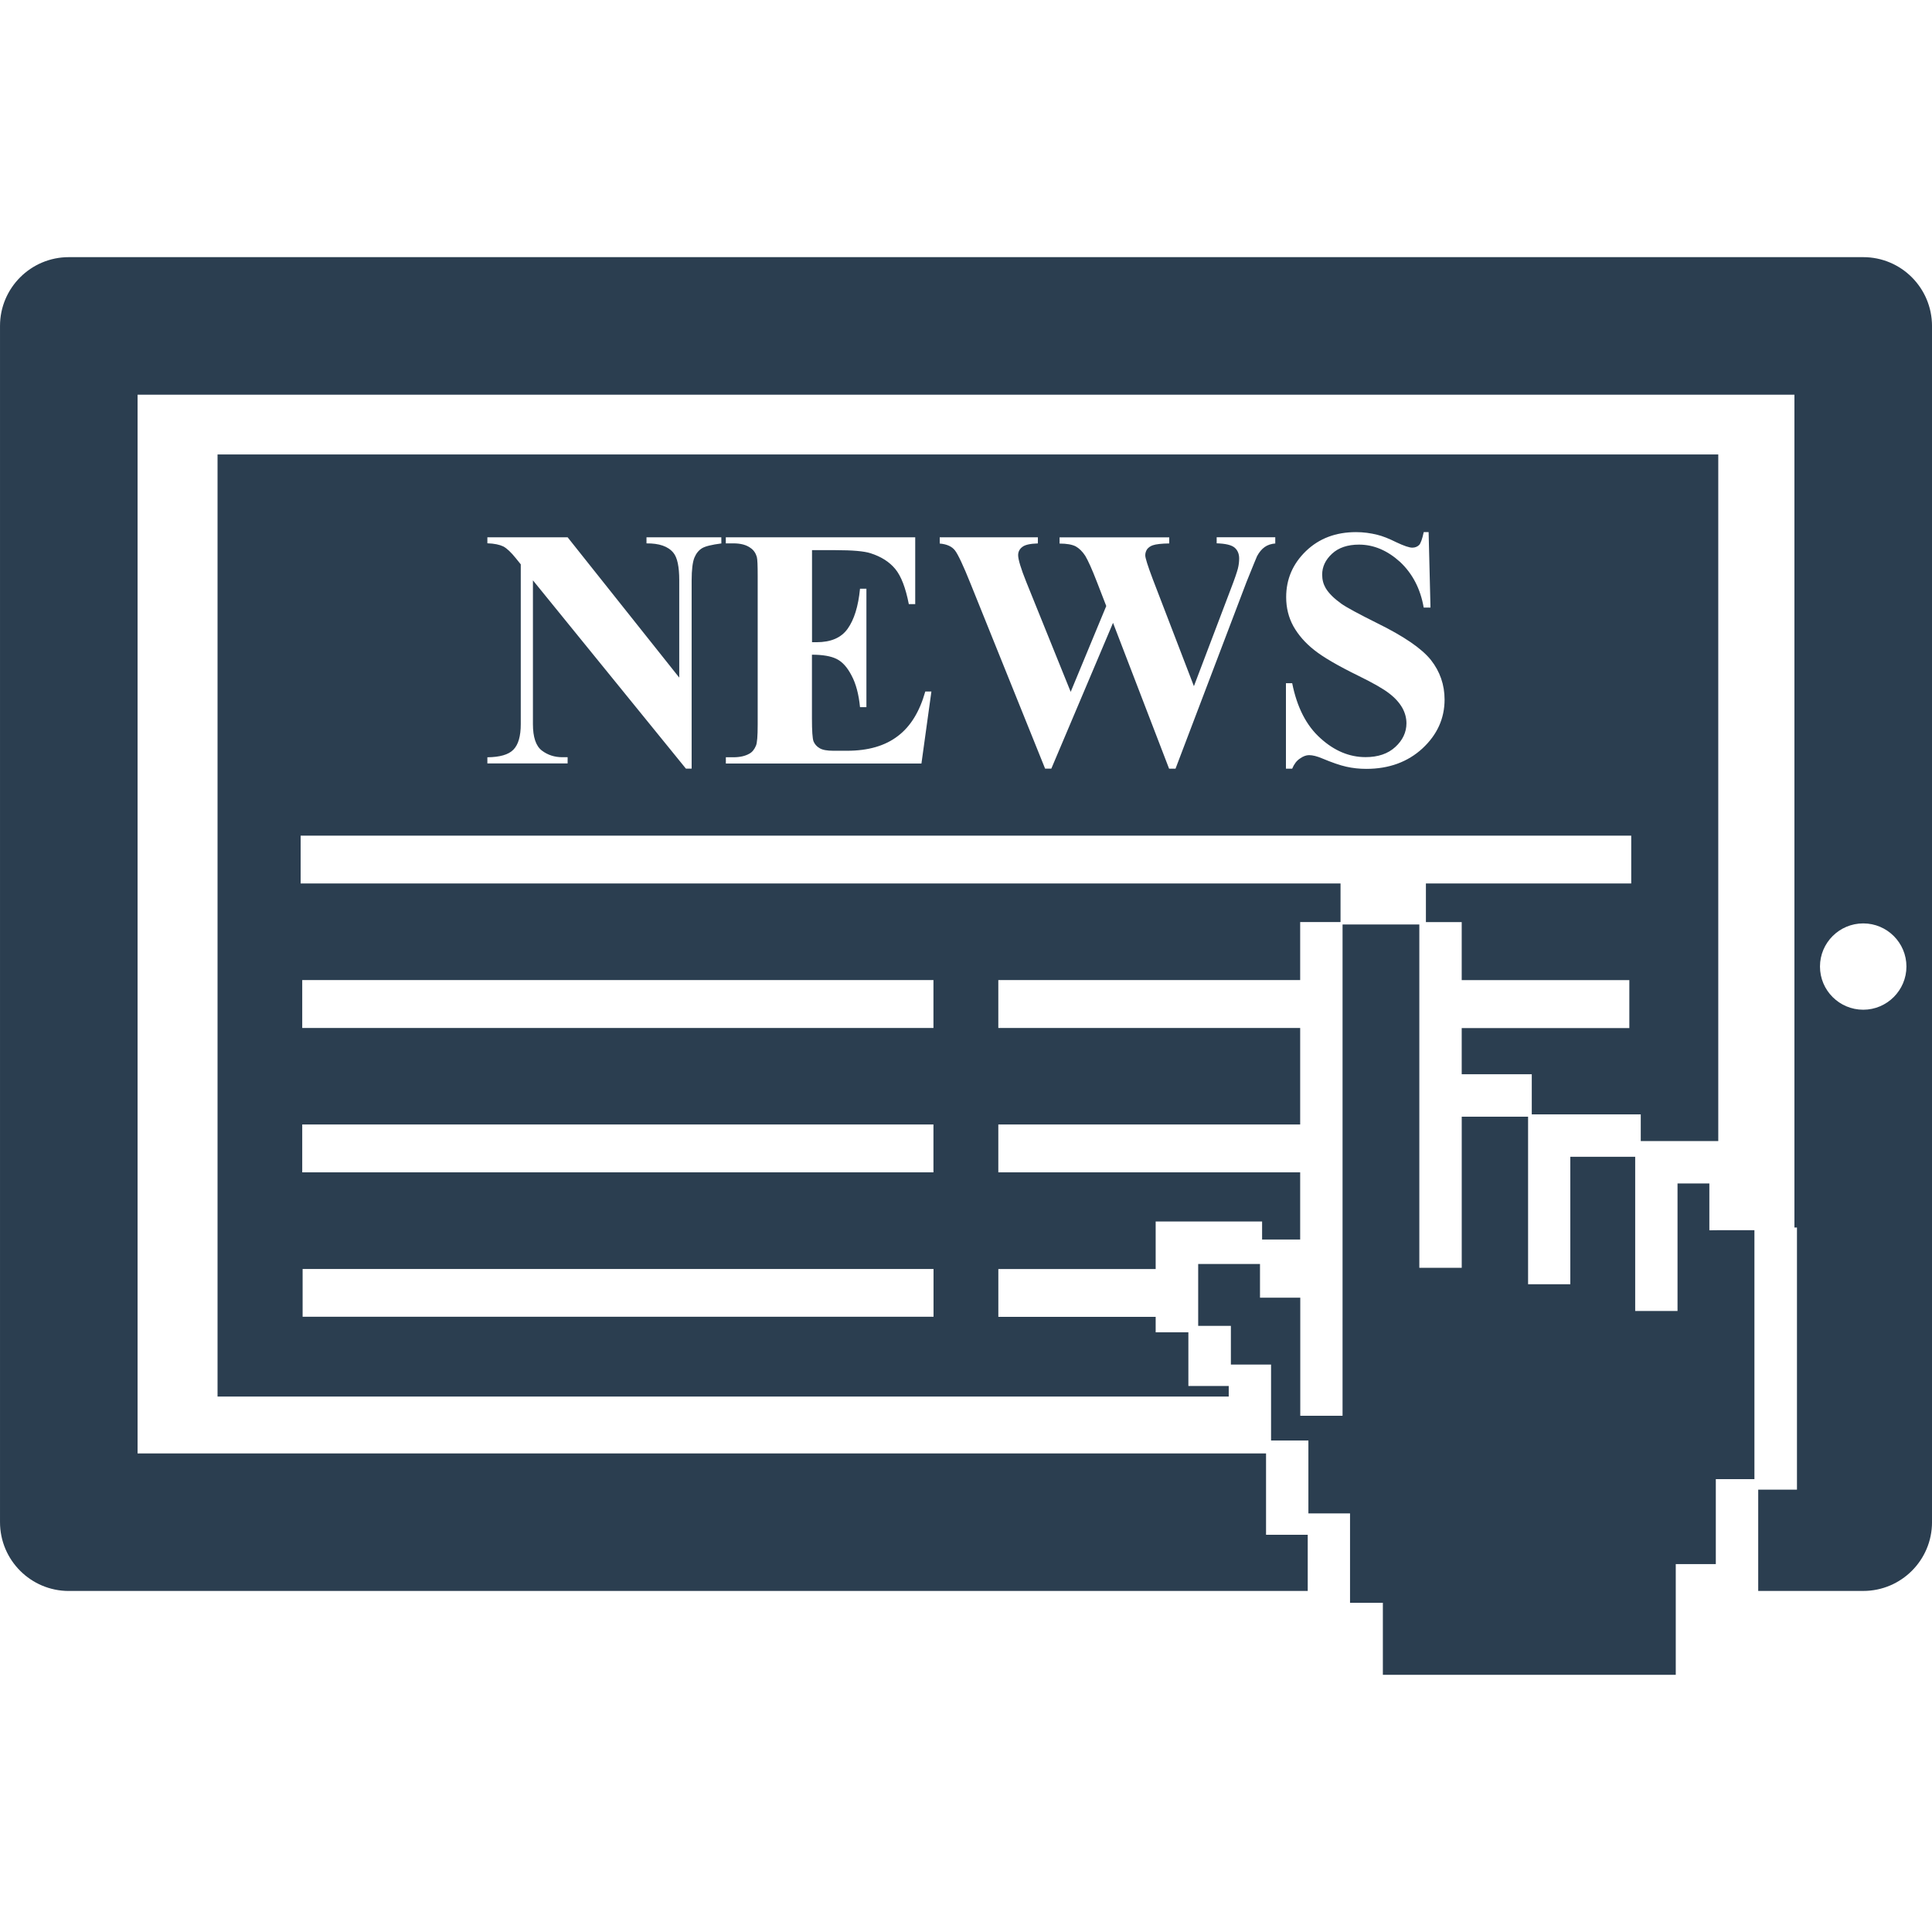 <?xml version="1.0" encoding="iso-8859-1"?>
<!-- Generator: Adobe Illustrator 16.0.0, SVG Export Plug-In . SVG Version: 6.00 Build 0)  -->
<!DOCTYPE svg PUBLIC "-//W3C//DTD SVG 1.1//EN" "http://www.w3.org/Graphics/SVG/1.1/DTD/svg11.dtd">
<svg xmlns="http://www.w3.org/2000/svg" xmlns:xlink="http://www.w3.org/1999/xlink" version="1.1" id="Capa_1" x="0px" y="0px" width="512px" height="512px" viewBox="0 0 75.446 75.447" style="enable-background:new 0 0 75.446 75.447;" xml:space="preserve">
<g>
	<path d="M72.762,10.042H2.686C1.204,10.042,0,11.246,0,12.726v46.715c0,1.487,1.206,2.688,2.686,2.688h48.382v-2.194H49.44v-3.176   H5.372V15.413h64.702v32.522h0.099v10.237H68.66v3.956h4.102c1.482,0,2.685-1.202,2.685-2.683V12.728   C75.444,11.243,74.244,10.042,72.762,10.042z M72.762,39.431c-0.931,0-1.69-0.752-1.69-1.687c0-0.927,0.755-1.684,1.69-1.684   c0.929,0,1.686,0.754,1.686,1.684S73.688,39.431,72.762,39.431z M65.223,44.559h0.29H67.1V17.747H8.495v36.79h39.488v-0.413h-1.576   v-2.096h-1.277v-0.603h-6.144v-1.868h6.144v-1.856h0.123h1.533h2.5v0.704h1.487v-2.623H38.985v-1.87h11.788v-3.769H38.985v-1.87   h11.788v-2.265h1.576v-1.507H11.74v-1.867h51.961v1.867h-8.018v1.509h1.398v2.265h6.546v1.873h-6.546v1.802h2.736v1.567h1.273   h0.234h2.749v1.042H65.223L65.223,44.559z M36.455,51.42H11.817v-1.865h24.638V51.42z M11.802,38.273h24.65v1.87h-24.65V38.273z    M11.802,43.912h24.65v1.87h-24.65V43.912z M28.17,21.222c-0.376,0.049-0.626,0.109-0.755,0.187   c-0.127,0.077-0.229,0.201-0.299,0.369c-0.069,0.173-0.107,0.47-0.107,0.885v7.354h-0.223l-5.975-7.354v5.616   c0,0.506,0.115,0.852,0.347,1.03c0.23,0.176,0.5,0.261,0.798,0.261h0.21v0.243h-3.134v-0.24c0.483-0.005,0.827-0.101,1.016-0.297   c0.194-0.196,0.288-0.531,0.288-0.999v-6.239l-0.189-0.234c-0.187-0.233-0.35-0.388-0.493-0.465   c-0.145-0.069-0.351-0.114-0.622-0.123v-0.234h3.134l4.359,5.479v-3.8c0-0.529-0.075-0.89-0.231-1.077   c-0.205-0.25-0.555-0.369-1.048-0.364v-0.238h2.922L28.17,21.222L28.17,21.222z M35.983,29.816h-7.638v-0.244h0.294   c0.255,0,0.463-0.048,0.622-0.139c0.109-0.057,0.196-0.162,0.259-0.312c0.047-0.105,0.068-0.377,0.068-0.822v-5.811   c0-0.401-0.009-0.646-0.033-0.736c-0.042-0.149-0.123-0.269-0.241-0.35c-0.165-0.124-0.39-0.183-0.677-0.183h-0.294v-0.236h7.397   v2.609h-0.25c-0.124-0.639-0.301-1.096-0.53-1.374c-0.229-0.277-0.551-0.482-0.967-0.614c-0.245-0.08-0.703-0.12-1.369-0.12H31.71   v3.595h0.176c0.561,0,0.965-0.172,1.217-0.528c0.252-0.355,0.414-0.872,0.481-1.561h0.25v4.625h-0.25   c-0.049-0.502-0.159-0.917-0.33-1.235c-0.168-0.325-0.359-0.535-0.582-0.646c-0.221-0.111-0.544-0.167-0.965-0.167v2.487   c0,0.488,0.02,0.786,0.062,0.898c0.044,0.104,0.119,0.196,0.23,0.261c0.115,0.073,0.296,0.105,0.547,0.105h0.531   c0.827,0,1.485-0.191,1.984-0.574c0.499-0.376,0.853-0.96,1.072-1.74h0.239L35.983,29.816z M49.81,21.222   c-0.167,0.014-0.306,0.058-0.42,0.138c-0.116,0.081-0.217,0.203-0.301,0.359c-0.025,0.049-0.16,0.388-0.413,1.011l-2.771,7.288   h-0.251l-2.189-5.695l-2.41,5.693h-0.243l-2.905-7.208c-0.292-0.73-0.5-1.168-0.617-1.316c-0.119-0.152-0.314-0.242-0.593-0.266   v-0.243h3.833v0.238c-0.311,0.009-0.517,0.058-0.617,0.145c-0.103,0.08-0.154,0.189-0.154,0.314c0,0.162,0.105,0.519,0.319,1.049   l1.733,4.289l1.389-3.352l-0.363-0.937c-0.198-0.514-0.354-0.853-0.458-1.025c-0.112-0.171-0.237-0.292-0.373-0.368   c-0.145-0.072-0.348-0.109-0.629-0.109v-0.243h4.282v0.238c-0.299,0.004-0.516,0.028-0.644,0.072   c-0.091,0.033-0.162,0.082-0.217,0.15c-0.048,0.072-0.075,0.152-0.075,0.242c0,0.101,0.096,0.407,0.292,0.926l1.608,4.184   l1.439-3.791c0.15-0.388,0.241-0.657,0.278-0.8c0.036-0.145,0.05-0.272,0.05-0.397c0-0.178-0.06-0.323-0.178-0.423   c-0.126-0.105-0.356-0.156-0.7-0.168v-0.236h2.288v0.238H49.81z M55.549,29.226c-0.575,0.53-1.31,0.799-2.192,0.799   c-0.275,0-0.536-0.028-0.789-0.086c-0.244-0.054-0.555-0.163-0.929-0.319c-0.205-0.087-0.378-0.131-0.518-0.131   c-0.114,0-0.232,0.044-0.354,0.131c-0.132,0.085-0.232,0.219-0.306,0.397h-0.244V26.68h0.244c0.188,0.939,0.552,1.656,1.104,2.149   c0.542,0.493,1.131,0.738,1.761,0.738c0.488,0,0.876-0.132,1.163-0.397c0.287-0.263,0.434-0.575,0.434-0.925   c0-0.21-0.055-0.411-0.164-0.607c-0.114-0.196-0.278-0.383-0.507-0.557c-0.224-0.177-0.625-0.406-1.2-0.688   c-0.803-0.393-1.38-0.729-1.733-1.01c-0.351-0.277-0.62-0.588-0.812-0.929c-0.188-0.343-0.281-0.722-0.281-1.133   c0-0.705,0.258-1.303,0.773-1.801c0.518-0.497,1.168-0.74,1.957-0.74c0.285,0,0.563,0.038,0.831,0.105   c0.205,0.049,0.451,0.147,0.743,0.292c0.292,0.138,0.502,0.21,0.62,0.21c0.114,0,0.201-0.039,0.27-0.105   c0.06-0.067,0.123-0.241,0.178-0.502h0.191l0.073,2.947h-0.265c-0.128-0.736-0.438-1.329-0.926-1.786   c-0.493-0.445-1.026-0.673-1.602-0.673c-0.442,0-0.796,0.119-1.049,0.353c-0.261,0.241-0.388,0.512-0.388,0.82   c0,0.196,0.045,0.367,0.137,0.526c0.125,0.208,0.328,0.404,0.604,0.604c0.203,0.145,0.677,0.401,1.412,0.767   c1.03,0.506,1.733,0.985,2.092,1.434c0.354,0.449,0.535,0.967,0.535,1.551C56.411,28.058,56.123,28.693,55.549,29.226z    M67.1,48.041h1.412v8.718v1.004h-1.508v3.316h-1.564v1.05v3.275H54.002v-2.814H52.72v-0.461v-3.029h-1.626v-2.341v-0.506h-1.458   v-1.721v-1.245h-1.569v-1.51h-1.277V51.43v-1.868v-0.201h2.414v0.201v1.115h1.573v0.753v3.106v0.751h1.651v-0.751V51.43v-1.868   v-3.771v-1.873v-3.767V38.28v-2.179h2.998v2.179v1.872v3.767v1.873v3.718h1.656v-3.718v-1.873v-0.311h2.591v0.311v1.873v3.771   v0.588h1.649v-0.588v-3.771v-0.618h2.297h0.237v6.021h1.653v-4.979h1.243v1.829L67.1,48.041L67.1,48.041z" fill="#2b3e50"/>
</g>
<g>
</g>
<g>
</g>
<g>
</g>
<g>
</g>
<g>
</g>
<g>
</g>
<g>
</g>
<g>
</g>
<g>
</g>
<g>
</g>
<g>
</g>
<g>
</g>
<g>
</g>
<g>
</g>
<g>
</g>
</svg>
